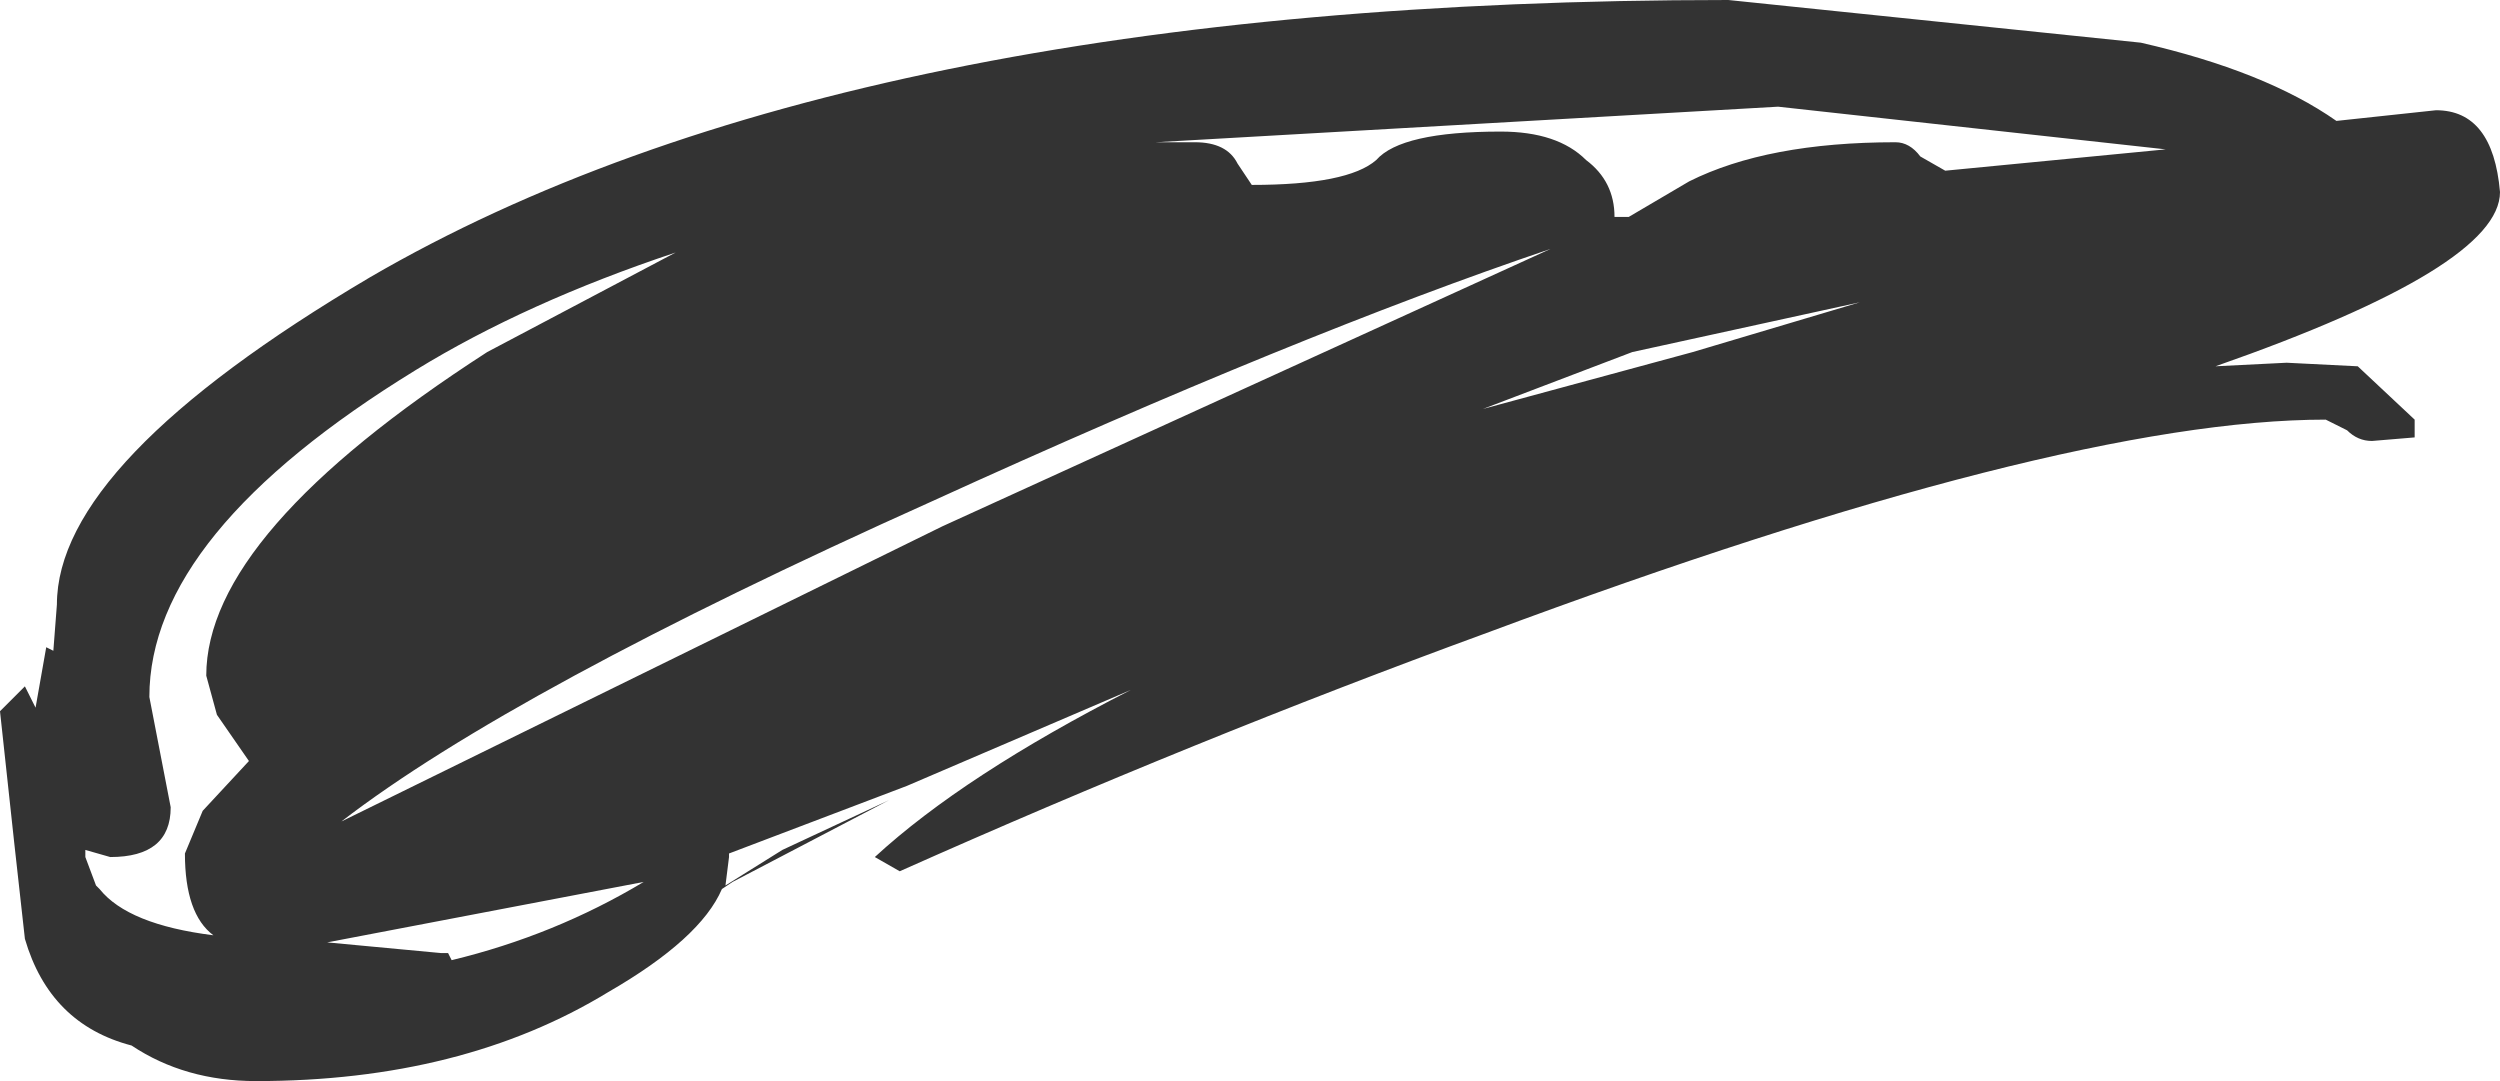 <?xml version="1.0" encoding="UTF-8" standalone="no"?>
<svg xmlns:xlink="http://www.w3.org/1999/xlink" height="15.2px" width="35.15px" xmlns="http://www.w3.org/2000/svg">
  <g transform="matrix(1.0, 0.0, 0.0, 1.0, 18.05, 8.0)">
    <path d="M2.8 -2.25 L5.75 -3.05 8.1 -3.75 4.9 -3.05 2.8 -2.25 M4.85 -4.95 L5.7 -5.45 Q6.8 -6.0 8.6 -6.0 8.8 -6.0 8.95 -5.8 L9.3 -5.6 12.4 -5.9 6.95 -6.5 -1.8 -6.0 -1.25 -6.0 Q-0.8 -6.0 -0.65 -5.7 L-0.45 -5.4 Q0.9 -5.4 1.3 -5.75 1.65 -6.15 3.05 -6.15 3.85 -6.15 4.25 -5.75 4.65 -5.45 4.65 -4.95 L4.85 -4.95 M14.8 -6.3 L16.2 -6.45 Q17.0 -6.45 17.1 -5.3 17.1 -4.25 13.1 -2.85 L14.1 -2.9 15.1 -2.85 15.9 -2.1 15.9 -1.85 15.3 -1.8 Q15.1 -1.8 14.95 -1.95 L14.65 -2.1 Q10.9 -2.1 2.85 0.9 -1.25 2.4 -5.4 4.25 L-5.75 4.05 Q-4.5 2.9 -2.15 1.7 L-5.3 3.05 -7.8 4.0 -7.8 4.05 -7.85 4.45 -7.05 3.95 -5.55 3.25 -7.75 4.4 -7.9 4.5 Q-8.2 5.2 -9.5 5.95 -11.55 7.2 -14.45 7.2 -15.45 7.2 -16.2 6.7 -17.35 6.4 -17.7 5.2 L-17.85 3.85 -18.05 2.0 -17.7 1.65 -17.55 1.95 -17.4 1.1 -17.3 1.15 -17.25 0.5 Q-17.25 -1.5 -12.85 -4.1 -6.15 -8.0 6.25 -8.0 L12.05 -7.4 Q13.8 -7.0 14.8 -6.3 M-8.55 -4.45 Q-10.65 -3.75 -12.2 -2.8 -15.95 -0.5 -15.95 1.8 L-15.65 3.35 Q-15.65 4.05 -16.5 4.05 L-16.85 3.95 -16.85 4.05 -16.7 4.45 -16.65 4.5 Q-16.25 5.0 -15.05 5.15 -15.45 4.85 -15.45 4.0 L-15.2 3.4 -14.55 2.7 -15.0 2.05 -15.15 1.5 Q-15.15 -0.5 -11.2 -3.05 L-8.55 -4.45 M-11.75 5.4 L-11.7 5.5 Q-10.25 5.15 -9.0 4.4 L-13.45 5.25 -11.85 5.4 -11.75 5.4 M-4.8 -0.6 L3.75 -4.5 Q0.2 -3.3 -4.95 -0.95 -10.85 1.7 -13.25 3.55 L-4.8 -0.6" fill="#333333" fill-rule="evenodd" stroke="none"/>
  </g>
</svg>
